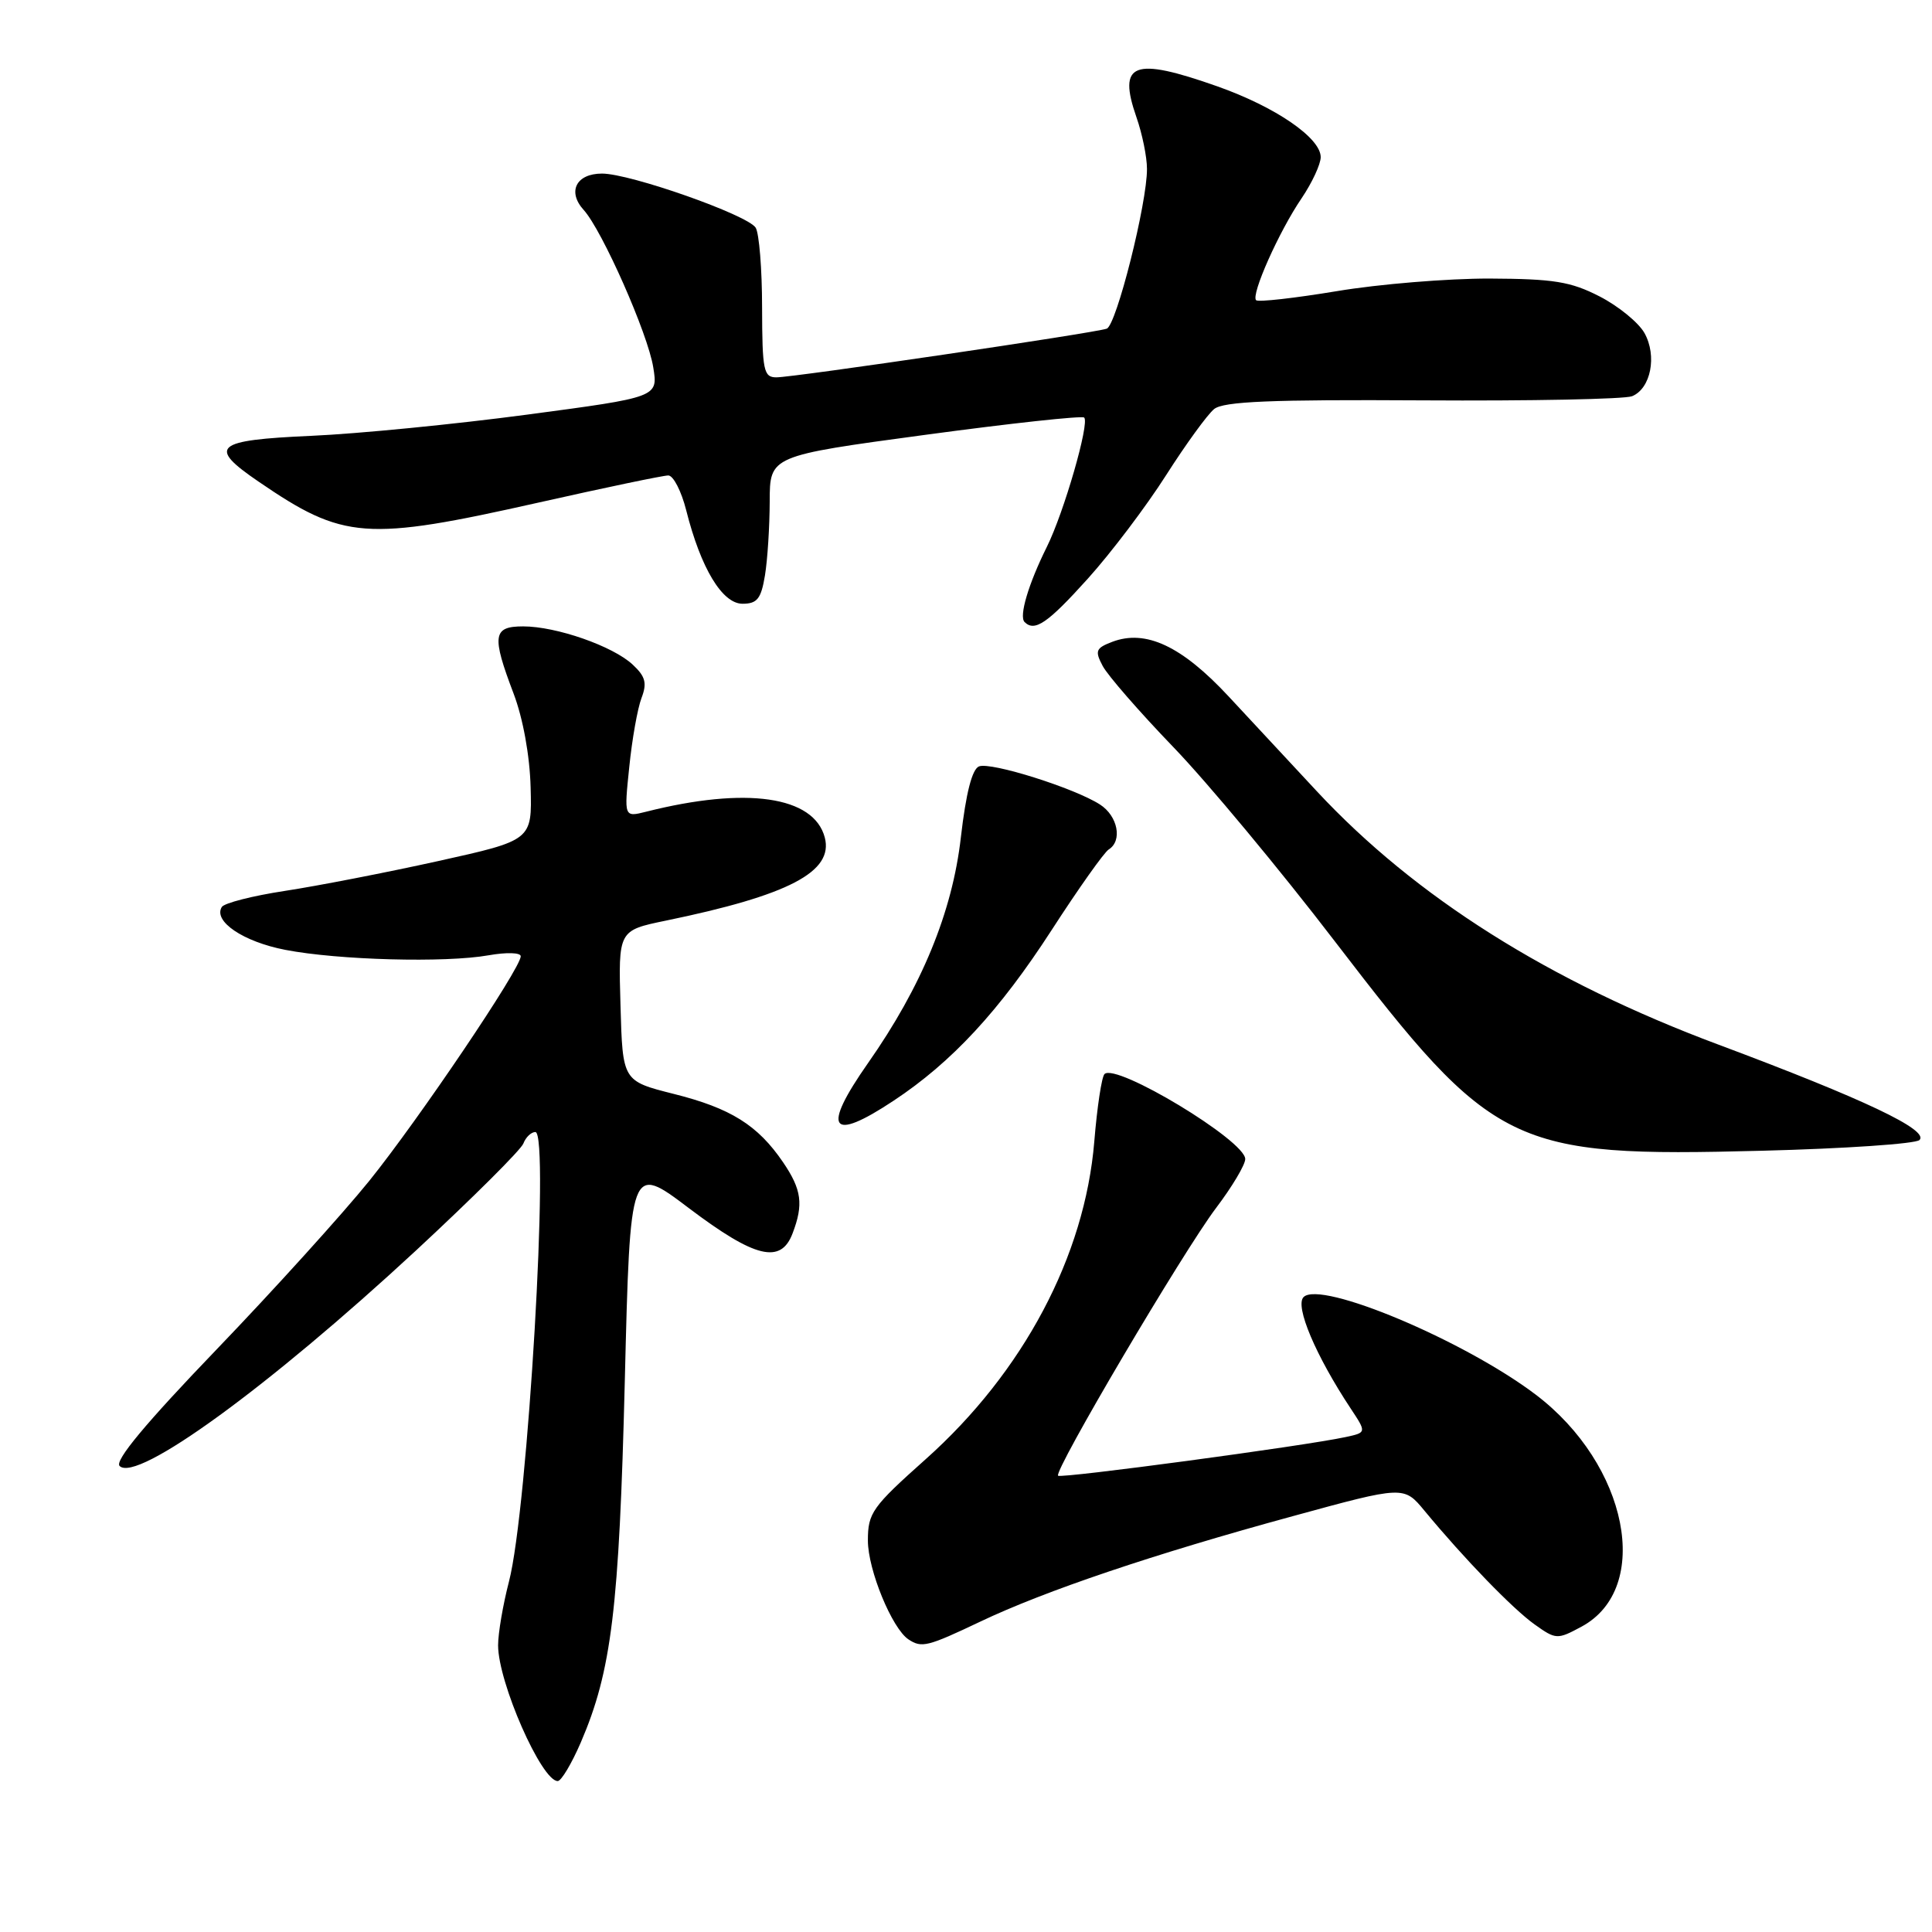 <?xml version="1.0" encoding="UTF-8" standalone="no"?>
<!DOCTYPE svg PUBLIC "-//W3C//DTD SVG 1.1//EN" "http://www.w3.org/Graphics/SVG/1.1/DTD/svg11.dtd" >
<svg xmlns="http://www.w3.org/2000/svg" xmlns:xlink="http://www.w3.org/1999/xlink" version="1.1" viewBox="0 0 256 256">
 <g >
 <path fill="currentColor"
d=" M 76.96 230.88 C 81.04 221.40 82.04 213.14 82.79 182.99 C 83.50 154.20 83.50 154.20 91.30 160.10 C 100.04 166.70 103.47 167.54 105.02 163.43 C 106.49 159.58 106.23 157.63 103.75 153.99 C 100.41 149.09 96.82 146.84 89.28 144.95 C 82.50 143.24 82.50 143.24 82.22 133.26 C 81.93 123.29 81.93 123.29 88.22 121.99 C 104.52 118.63 110.47 115.52 109.29 110.98 C 107.85 105.49 98.89 104.20 85.60 107.56 C 82.69 108.29 82.69 108.29 83.38 101.64 C 83.75 97.97 84.48 93.86 85.00 92.50 C 85.76 90.51 85.53 89.64 83.83 88.06 C 81.20 85.61 73.72 83.00 69.32 83.00 C 65.30 83.00 65.13 84.21 68.06 91.92 C 69.30 95.19 70.20 100.12 70.31 104.34 C 70.50 111.34 70.50 111.34 58.00 114.11 C 51.12 115.63 42.01 117.40 37.74 118.05 C 33.47 118.70 29.71 119.66 29.39 120.18 C 28.22 122.07 32.22 124.78 37.80 125.86 C 44.81 127.22 59.02 127.60 64.75 126.58 C 67.14 126.16 69.00 126.22 69.00 126.71 C 69.00 128.31 55.51 148.30 48.93 156.47 C 45.39 160.85 36.28 170.92 28.67 178.84 C 19.30 188.59 15.16 193.56 15.85 194.25 C 18.11 196.51 35.59 183.79 55.14 165.68 C 62.63 158.73 69.03 152.36 69.35 151.52 C 69.67 150.68 70.39 150.00 70.94 150.00 C 72.86 150.00 69.93 200.02 67.44 209.57 C 66.65 212.61 66.00 216.41 66.00 218.01 C 66.00 222.91 71.75 236.00 73.90 236.00 C 74.37 236.00 75.74 233.70 76.96 230.88 Z  M 129.90 214.87 C 138.47 210.79 152.87 205.93 171.26 200.91 C 186.02 196.87 186.02 196.87 188.76 200.19 C 193.98 206.50 200.45 213.19 203.35 215.25 C 206.17 217.26 206.35 217.27 209.56 215.54 C 218.98 210.46 215.74 194.06 203.47 184.78 C 193.99 177.61 174.98 169.62 172.73 171.87 C 171.55 173.05 174.34 179.64 178.99 186.66 C 181.08 189.82 181.08 189.82 178.29 190.42 C 172.84 191.60 140.59 195.93 140.20 195.54 C 139.60 194.93 156.77 165.84 161.13 160.07 C 163.26 157.26 165.00 154.34 165.00 153.58 C 165.00 151.14 147.87 140.80 146.35 142.32 C 145.98 142.69 145.37 146.71 145.00 151.25 C 143.75 166.43 135.59 181.81 122.67 193.34 C 115.56 199.68 115.00 200.47 115.00 204.13 C 115.00 208.01 118.20 215.79 120.38 217.23 C 122.13 218.39 122.89 218.20 129.90 214.87 Z  M 254.34 151.06 C 255.66 149.74 246.98 145.63 227.71 138.42 C 205.27 130.05 187.54 118.86 174.50 104.86 C 171.20 101.31 165.92 95.65 162.78 92.26 C 156.58 85.60 151.81 83.36 147.37 85.05 C 145.20 85.88 145.05 86.24 146.11 88.24 C 146.76 89.48 150.98 94.33 155.48 99.00 C 159.98 103.67 169.63 115.27 176.91 124.78 C 197.96 152.24 200.20 153.34 233.47 152.48 C 244.45 152.20 253.84 151.56 254.34 151.06 Z  M 118.42 145.84 C 126.13 140.74 132.43 133.93 139.34 123.25 C 142.90 117.74 146.31 112.93 146.91 112.56 C 148.76 111.41 148.12 108.12 145.75 106.60 C 142.38 104.43 131.32 100.94 129.73 101.55 C 128.81 101.90 128.00 105.06 127.32 110.95 C 126.19 120.86 122.13 130.72 115.02 140.86 C 108.82 149.70 110.00 151.43 118.42 145.84 Z  M 144.13 76.69 C 147.23 73.25 151.90 67.07 154.51 62.97 C 157.13 58.86 160.00 54.91 160.88 54.20 C 162.13 53.19 168.44 52.93 188.50 53.05 C 202.80 53.14 215.29 52.89 216.26 52.50 C 218.75 51.48 219.59 47.15 217.90 44.13 C 217.12 42.74 214.45 40.56 211.96 39.28 C 208.12 37.31 205.90 36.95 197.37 36.91 C 191.84 36.90 182.73 37.64 177.13 38.58 C 171.52 39.51 166.72 40.05 166.44 39.78 C 165.73 39.07 169.48 30.65 172.47 26.27 C 173.86 24.21 175.00 21.76 175.00 20.82 C 175.00 18.27 169.00 14.16 161.30 11.44 C 150.16 7.51 148.07 8.31 150.59 15.55 C 151.35 17.72 151.98 20.79 151.98 22.38 C 152.01 26.89 147.93 43.09 146.65 43.55 C 145.04 44.13 105.18 50.00 102.88 50.00 C 101.18 50.00 101.00 49.13 100.98 40.75 C 100.98 35.66 100.59 30.90 100.13 30.17 C 99.05 28.47 83.51 23.00 79.77 23.00 C 76.34 23.00 75.14 25.40 77.35 27.83 C 79.80 30.54 85.86 44.24 86.56 48.68 C 87.20 52.63 87.20 52.63 69.85 54.94 C 60.31 56.21 47.44 57.48 41.25 57.75 C 28.41 58.32 27.44 59.16 34.25 63.81 C 45.54 71.53 48.40 71.75 71.42 66.58 C 80.17 64.61 87.88 63.00 88.55 63.00 C 89.22 63.00 90.29 65.09 90.93 67.63 C 92.86 75.29 95.70 80.00 98.39 80.00 C 100.33 80.00 100.85 79.34 101.36 76.25 C 101.70 74.19 101.98 69.78 101.99 66.45 C 102.00 60.40 102.00 60.40 122.59 57.62 C 133.91 56.09 143.39 55.06 143.66 55.33 C 144.40 56.06 140.97 67.93 138.71 72.47 C 136.27 77.38 135.00 81.66 135.76 82.42 C 137.10 83.76 138.81 82.59 144.13 76.69 Z "/>
</g>
</svg>